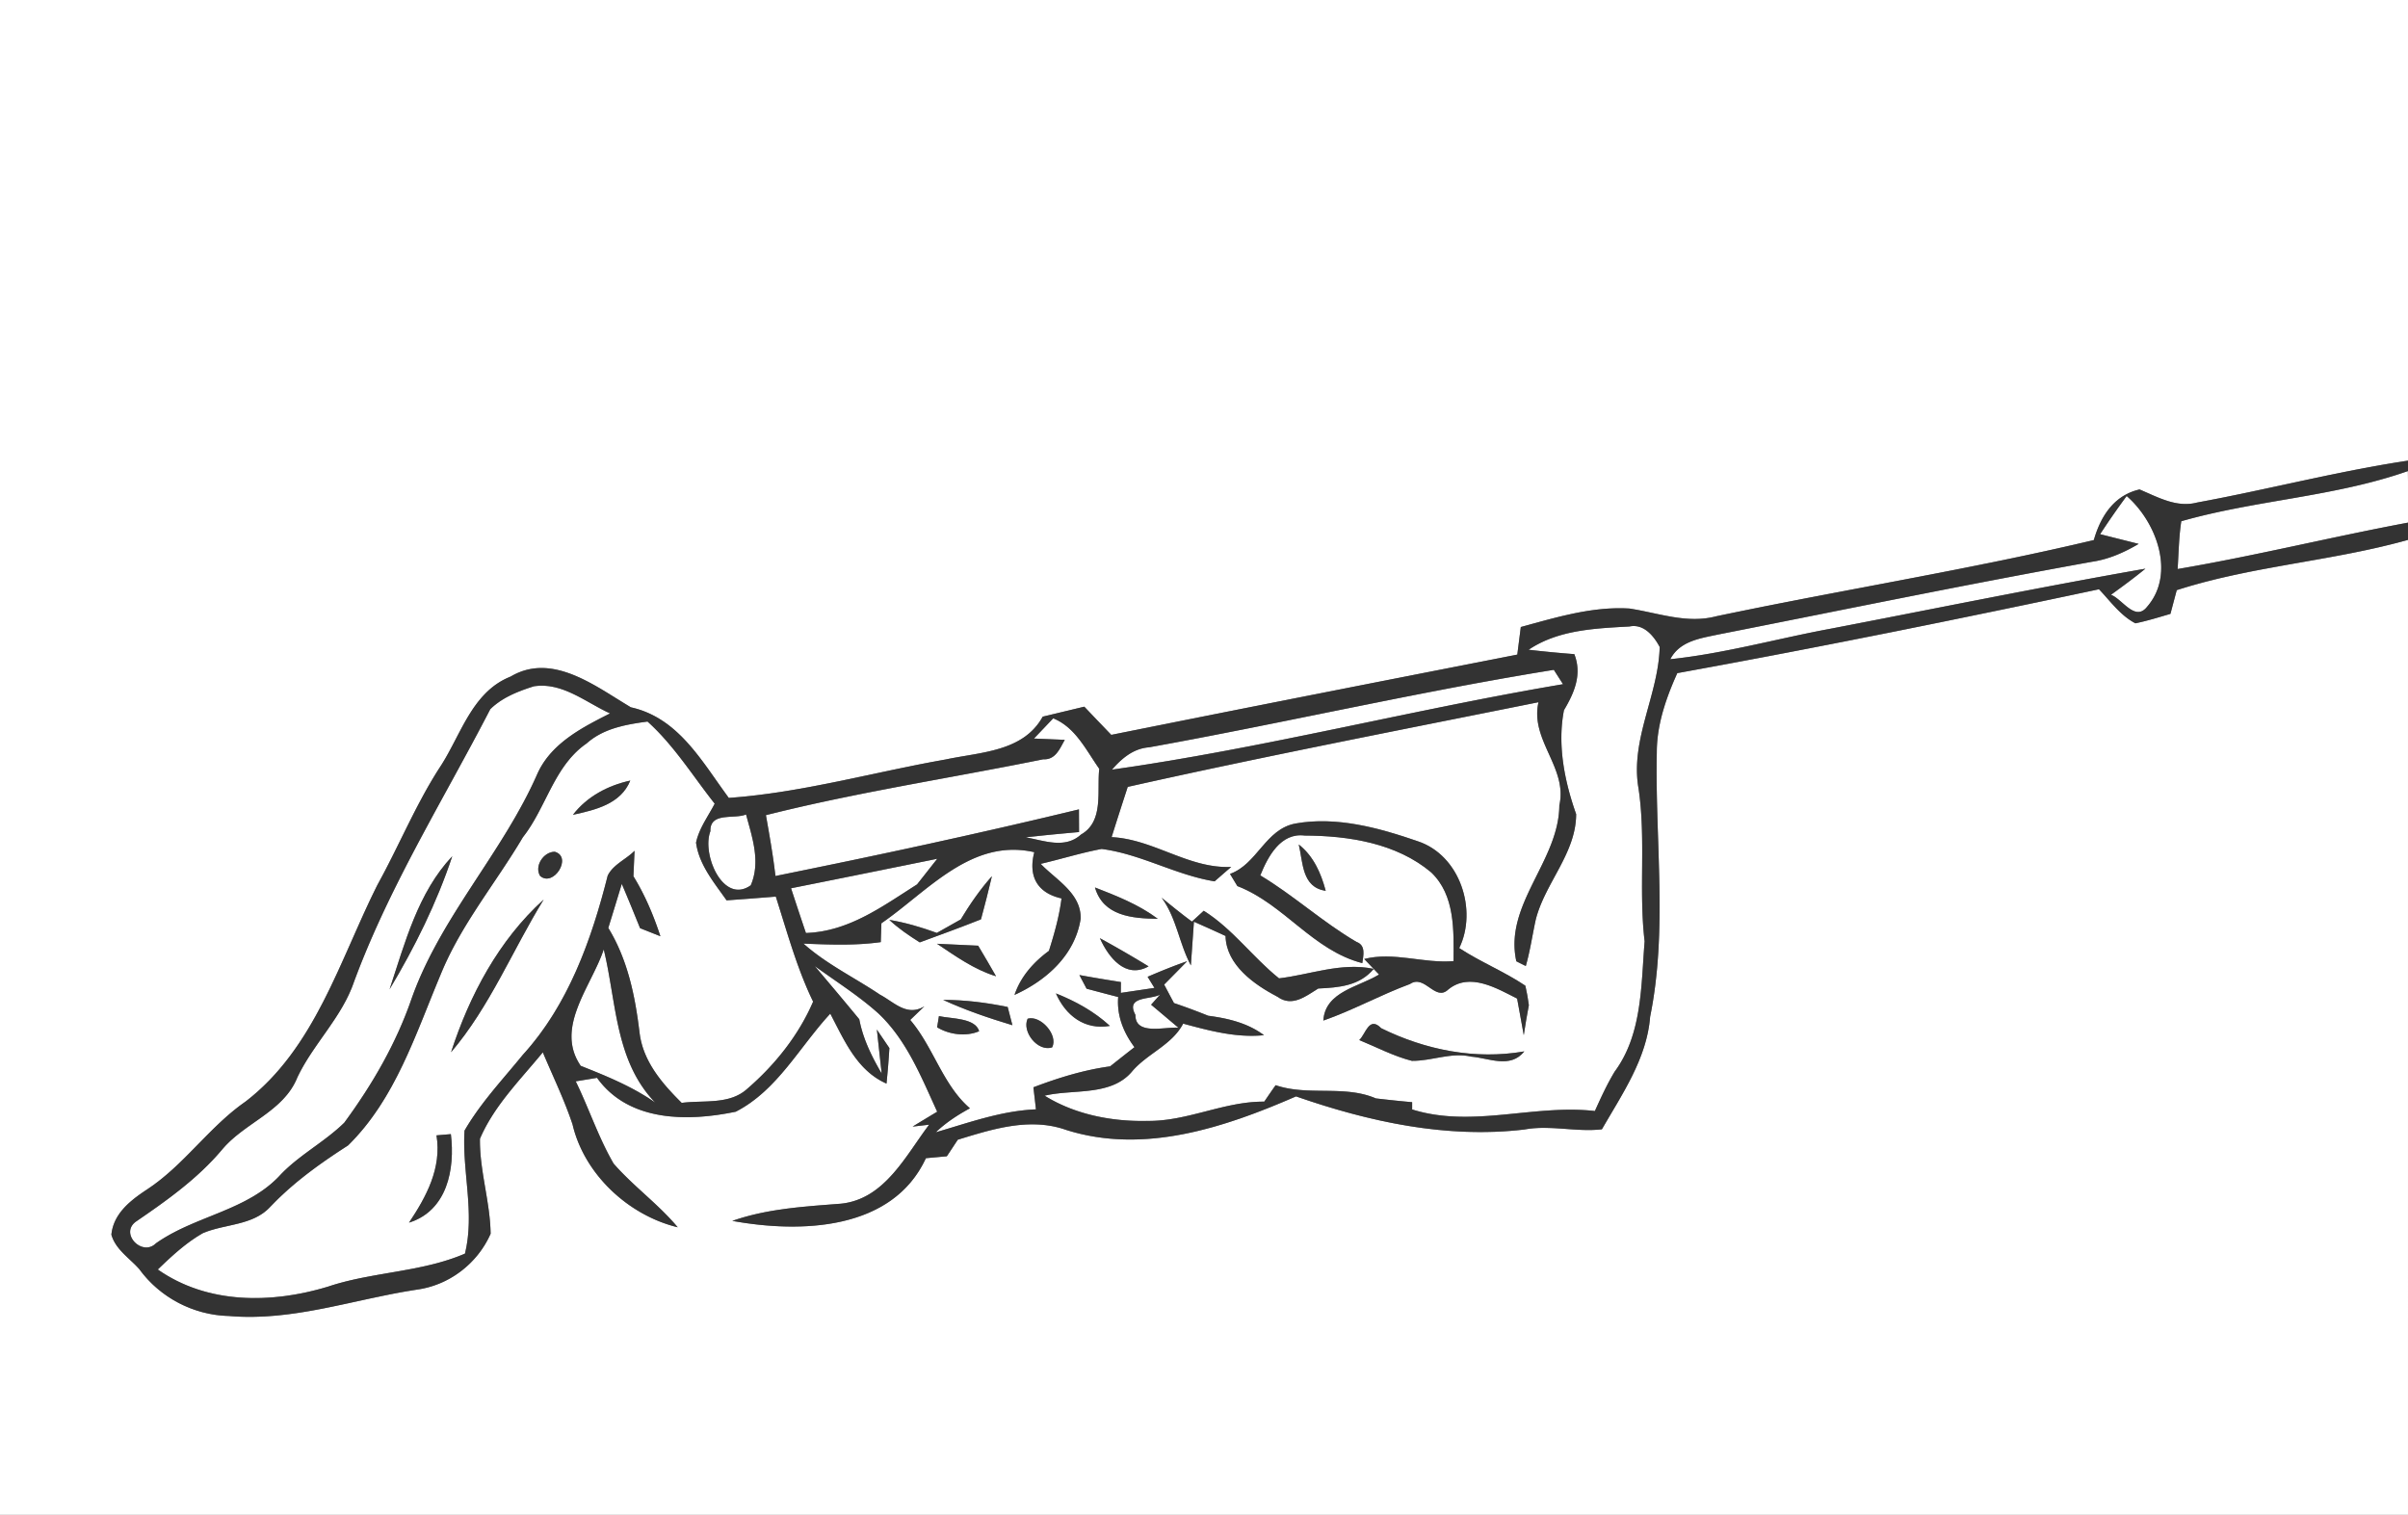 <svg width="275pt" height="173pt" viewBox="0 0 275 173" xmlns="http://www.w3.org/2000/svg"><rect x="0" y="0" width="275" height="173" fill="#808080" stroke="none"/><g fill="#FFF"><path d="M0 0h275v52.61c-8.11 1.22-16.05 3.31-24.11 4.79-2.33.61-4.48-.63-6.55-1.5-2.92.67-4.44 3.06-5.22 5.78-14.26 3.39-28.76 5.68-43.1 8.7-3.35.9-6.64-.38-9.93-.88-4.24-.26-8.36 1.01-12.41 2.11-.13 1.05-.27 2.1-.4 3.15-15.46 3.03-30.92 6.06-46.37 9.17-1.03-1.07-2.06-2.14-3.08-3.22l-4.75 1.14c-2.22 4.02-7.11 4.04-11.08 4.89-8.26 1.45-16.37 3.79-24.77 4.39-3.06-4.13-5.72-9.14-11.19-10.35-4.01-2.38-8.97-6.33-13.72-3.51-4.35 1.72-5.62 6.49-7.91 10.09-2.86 4.34-4.8 9.18-7.31 13.71-4.31 8.59-7.13 18.66-15.07 24.75-4.16 2.89-7 7.25-11.24 10.03-1.87 1.23-3.83 2.74-4.07 5.16.47 1.69 2.07 2.68 3.18 3.93 2.38 3.27 6.2 5.26 10.24 5.36 7.3.64 14.28-1.92 21.4-3 3.73-.49 6.97-2.96 8.49-6.39-.05-3.65-1.27-7.19-1.22-10.85 1.61-3.77 4.61-6.74 7.18-9.87 1.15 2.73 2.45 5.4 3.39 8.21 1.33 5.71 6.39 10.41 12.02 11.77-2.22-2.66-5.07-4.68-7.33-7.28-1.73-2.98-2.81-6.3-4.32-9.39l2.43-.4c3.62 5.05 10.36 5.01 15.84 3.87 4.74-2.42 7.29-7.42 10.8-11.2 1.6 3.05 3.04 6.5 6.42 7.99.14-1.36.25-2.71.33-4.06-.48-.7-.96-1.41-1.43-2.11.14 1.26.41 3.76.55 5.02-1.14-1.94-2.14-3.97-2.56-6.2-1.67-2.04-3.38-4.05-5.08-6.07 2.44 1.77 5.01 3.38 7.26 5.4 3.24 3.05 4.9 7.27 6.72 11.23-.94.56-1.88 1.13-2.81 1.7l1.89-.22c-2.68 3.54-5.07 8.48-10.02 9.02-4.2.33-8.44.56-12.46 1.97 7.77 1.41 18.27 1.13 22.11-7.16.8-.08 1.59-.15 2.39-.22.32-.47.94-1.42 1.25-1.89 4-1.23 8.27-2.59 12.41-1.11 8.89 2.8 18.07-.29 26.22-3.84 8.33 2.9 17.23 4.84 26.09 3.78 2.94-.54 5.9.32 8.84-.02 2.31-4.02 5.14-8.09 5.51-12.86 2.02-9.95.55-20.1.76-30.15-.01-3.18 1.05-6.23 2.34-9.09 16.1-2.92 32.15-6.18 48.16-9.58 1.3 1.36 2.44 3 4.16 3.89 1.35-.28 2.68-.69 4-1.08.18-.68.54-2.04.72-2.71 8.6-2.77 17.72-3.3 26.41-5.74V173H0V0z"/><path d="M249.11 59.53c8.51-2.43 17.5-2.78 25.88-5.73l.01 1.15v4.74c-8.8 1.65-17.49 3.8-26.31 5.3.12-1.82.14-3.66.42-5.46zM239.84 61.01a91.75 91.75 0 0 1 3.03-4.36c3.42 2.97 5.6 8.89 2.34 12.64-1.37 1.76-2.82-.86-4.13-1.36 1.33-.96 2.66-1.94 3.93-2.98-12.02 2.11-23.98 4.55-35.97 6.86-6.1 1.13-12.11 2.83-18.29 3.48 1.09-2.08 3.41-2.38 5.46-2.82 14.25-2.81 28.47-5.75 42.76-8.32 1.88-.28 3.64-1.07 5.27-2.03-1.1-.28-3.3-.83-4.4-1.11zM174.57 74.21c3.38-2.28 7.59-2.44 11.52-2.66 1.62-.34 2.78 1.08 3.45 2.34-.13 5.47-3.38 10.58-2.42 16.13.87 5.8.01 11.67.7 17.49-.41 5.05-.27 10.62-3.42 14.88-.87 1.44-1.57 2.97-2.26 4.5-6.98-.8-14.01 1.97-20.87-.18v-.83c-1.39-.12-2.77-.27-4.14-.43-3.63-1.56-7.72-.24-11.45-1.51-.44.62-.87 1.25-1.3 1.88-4.6-.04-8.81 2.28-13.4 2.2-4.02.09-8.24-.74-11.68-2.88 3.27-.79 7.62.11 10.02-2.81 1.75-2.03 4.52-2.98 5.8-5.42 3.01.81 6.07 1.64 9.23 1.32-1.87-1.4-4.11-1.92-6.37-2.22-1.29-.52-2.6-1.01-3.91-1.45-.38-.71-.75-1.41-1.12-2.11.88-.89 1.76-1.78 2.63-2.67-1.53.53-3.03 1.14-4.52 1.78l.78 1.27-3.84.57.01-1.24c-1.59-.25-3.17-.51-4.74-.8.2.39.62 1.17.82 1.56 1.2.32 2.4.64 3.61.95-.17 2.11.6 4.05 1.86 5.73-.93.72-1.86 1.46-2.78 2.19-3.01.41-5.92 1.31-8.76 2.39.07.63.22 1.89.29 2.52-3.95.16-7.68 1.53-11.44 2.62 1.16-1.11 2.5-1.98 3.9-2.74-3.1-2.66-4.16-6.98-6.82-10.09l1.62-1.56c-2 1.23-3.49-.5-5.06-1.32-2.91-1.96-6.12-3.49-8.75-5.84 2.94.12 5.9.24 8.83-.17.01-.54.05-1.61.07-2.15 5.29-3.64 10.26-9.76 17.46-8.12-.71 2.72.31 4.65 3.11 5.28-.26 2.04-.82 4.03-1.44 5.99-1.76 1.29-3.22 2.93-3.93 5.03 3.65-1.65 6.9-4.55 7.55-8.67.11-2.92-2.81-4.47-4.56-6.3 2.33-.54 4.61-1.26 6.96-1.7 4.48.58 8.45 2.98 12.9 3.7.63-.55 1.26-1.1 1.9-1.65-4.85.23-8.84-3.16-13.66-3.4.6-1.92 1.22-3.83 1.84-5.74 15.58-3.49 31.26-6.52 46.91-9.67-.99 4.34 3.36 7.48 2.38 11.78-.04 6.38-6.34 11.32-4.91 17.81.27.14.81.41 1.08.54.5-1.74.75-3.54 1.14-5.31 1.06-4.18 4.61-7.57 4.61-12.04-1.33-3.76-2.16-7.92-1.39-11.87 1.18-1.98 2.09-4.09 1.18-6.4-1.74-.13-3.48-.3-5.22-.5m-26.64 19.85c-3.42.64-4.35 4.64-7.46 5.75.21.35.63 1.04.84 1.39 5.32 2.05 8.61 7.34 14.27 8.8.12-.88.42-2.03-.66-2.42-3.86-2.26-7.16-5.3-10.99-7.6.87-2.15 2.32-4.9 5.07-4.55 5.03.02 10.48.87 14.45 4.21 2.74 2.62 2.57 6.64 2.55 10.13-3.42.29-6.84-1.1-10.2-.24l1.69 1.77c-2.32 1.43-6.16 1.95-6.36 5.26 3.39-1.18 6.53-2.93 9.89-4.17 1.69-1.16 2.88 2.06 4.38.62 2.44-1.99 5.52-.14 7.86 1.04.26 1.39.51 2.78.76 4.18.17-1.14.36-2.28.58-3.42-.1-.75-.23-1.49-.4-2.23-2.39-1.61-5.13-2.71-7.55-4.3 2.1-4.31.11-10.6-4.74-12.2-4.42-1.53-9.3-2.87-13.98-2.02m.39 2.39c.5 2.04.34 4.9 3.08 5.29-.54-2.03-1.4-3.97-3.08-5.29m-38.6 8.56c-.91.51-1.82 1.03-2.73 1.54-1.76-.64-3.57-1.18-5.43-1.49 1.06.99 2.26 1.8 3.48 2.57 2.34-.86 4.68-1.71 6.99-2.63.45-1.64.86-3.29 1.25-4.93-1.35 1.52-2.51 3.2-3.56 4.94m15.33-3.65c.94 3.27 4.27 3.54 7.17 3.58-2.16-1.62-4.68-2.61-7.17-3.58m7.61 1.17c1.71 2.31 2 5.24 3.34 7.73.09-1.25.26-3.75.35-4.99 1.2.54 2.41 1.06 3.61 1.63.08 3.32 3.28 5.56 5.96 6.96 1.66 1.19 3.23-.1 4.63-.96 2.33-.11 4.71-.29 6.33-2.24-3.69-.78-7.21.65-10.81 1.08-3.01-2.41-5.29-5.64-8.6-7.72-.45.42-.9.83-1.35 1.24-1.18-.88-2.33-1.8-3.46-2.73m-7.05 4.62c.97 2.17 2.93 4.7 5.56 3.22-1.83-1.12-3.68-2.19-5.56-3.22m-18.6.64c2.13 1.42 4.25 2.95 6.74 3.71-.67-1.18-1.35-2.33-2.04-3.49-1.57-.07-3.14-.15-4.7-.22m.7 6.41c2.56 1.18 5.22 2.08 7.91 2.89-.13-.52-.41-1.56-.54-2.08-2.43-.5-4.89-.81-7.37-.81m12.88-.74c1.11 2.52 3.27 4.21 6.16 3.71-1.78-1.64-3.92-2.82-6.16-3.71m-13.57 3.87c1.38.84 3.3 1.09 4.8.45-.44-1.54-3.18-1.41-4.59-1.73-.05.32-.15.96-.21 1.28m10.34-.98c-.69 1.49 1.17 3.82 2.8 3.27.72-1.41-1.32-3.7-2.8-3.27m37.87 2.44c1.99.81 3.92 1.84 6.01 2.37 2.28.03 4.49-1.01 6.77-.48 2.05.16 4.46 1.41 6.07-.6-5.61.98-11.29-.16-16.35-2.65-1.38-1.43-1.77.69-2.5 1.36z"/><path d="M131.23 85.35c15.43-2.78 30.76-6.36 46.22-8.85l1.05 1.64c-17.23 2.91-34.21 7.32-51.51 9.76 1.12-1.3 2.46-2.42 4.24-2.55zM55.99 81c1.35-1.34 3.21-2.06 4.99-2.62 3.24-.49 5.92 1.84 8.69 3.1-3.2 1.61-6.71 3.41-8.28 6.85-3.95 9.05-11.08 16.37-14.39 25.74-1.76 5.11-4.49 9.81-7.68 14.15-2.22 2.18-5.05 3.63-7.22 5.88-3.79 4.2-9.79 4.71-14.29 7.9-1.58 1.57-4.19-1.14-2.27-2.49 3.51-2.4 6.99-4.87 9.76-8.14 2.56-3.14 7.09-4.38 8.66-8.32 1.83-3.86 5.11-6.87 6.49-10.98C44.49 101.16 50.68 91.28 55.99 81m-11.5 31.99c2.87-4.79 5.4-9.89 7.16-15.2-3.93 4.17-5.4 9.9-7.16 15.2z"/><path d="M66.99 84.91c1.92-1.72 4.49-2.17 6.96-2.5 3.03 2.73 5.16 6.2 7.67 9.38-.75 1.45-1.79 2.82-2.13 4.45.34 2.53 2.07 4.57 3.49 6.59 1.87-.14 3.75-.27 5.62-.43 1.29 4.04 2.4 8.17 4.26 12-1.65 3.83-4.33 7.19-7.47 9.91-2.04 1.9-5 1.32-7.54 1.65-2.26-2.24-4.45-4.78-4.82-8.09-.5-4.14-1.35-8.28-3.56-11.89.52-1.67 1.03-3.35 1.54-5.03.72 1.67 1.4 3.37 2.09 5.06l2.32.92c-.78-2.38-1.76-4.71-3.08-6.85.03-.73.09-2.19.13-2.91-.96.98-2.45 1.56-3.07 2.84-1.85 7.33-4.51 14.78-9.69 20.46-2.29 2.82-4.83 5.49-6.66 8.66-.29 4.66 1.2 9.37.05 14.05-5 2.15-10.58 2.06-15.71 3.79-6.41 1.93-13.7 2-19.37-1.98 1.59-1.53 3.22-3.05 5.15-4.15 2.53-1.08 5.69-.84 7.69-3 2.62-2.77 5.7-4.97 8.89-7.02 5.41-5.31 7.72-12.74 10.59-19.56 2.31-5.67 6.28-10.4 9.37-15.63 2.69-3.4 3.55-8.15 7.28-10.72m-1.56 8.15c2.55-.56 5.46-1.22 6.55-3.91-2.55.56-4.93 1.81-6.55 3.91m-2.07 4.22c-1.27-.01-2.37 1.63-1.68 2.76 1.52 1.34 3.74-2.16 1.68-2.76m-11.85 22.9c4.44-5.21 7.02-11.66 10.58-17.44-5.12 4.63-8.47 10.93-10.58 17.44m-1.66 9.49c.6 3.74-1.14 6.97-3.14 9.97 4.37-1.37 5.27-6.12 4.78-10.11-.41.04-1.23.11-1.64.14zM118.08 84.35c.55-.57 1.65-1.73 2.2-2.31 2.56 1.04 3.76 3.65 5.26 5.77-.29 2.51.56 6-2.08 7.5-1.83 1.67-4.21.7-6.32.32 2.03-.23 4.06-.42 6.09-.6 0-.65-.01-1.94-.01-2.59-11.5 2.78-23.07 5.27-34.66 7.61-.27-2.33-.68-4.64-1.09-6.95 10.44-2.63 21.12-4.24 31.67-6.38 1.41.08 1.89-1.22 2.46-2.22-.88-.04-2.64-.11-3.52-.15z"/><path d="M81.13 94.93c-.07-2.23 2.75-1.34 4.07-1.91.71 2.63 1.69 5.42.54 8.09-3.15 2.24-5.63-3.53-4.61-6.18zM90.34 101.45c5.57-1.11 11.13-2.24 16.7-3.37-.58.73-1.73 2.2-2.31 2.93-3.96 2.51-7.79 5.38-12.69 5.55-.58-1.7-1.14-3.4-1.7-5.11zM68.95 108.43c1.46 6 1.27 12.72 5.87 17.49-2.62-1.83-5.55-3.02-8.5-4.19-3.01-4.38 1.25-9.12 2.63-13.3zM129.67 115.92c-1.18-2.2 1.74-1.71 2.82-2.33l-1.03 1.16c.78.65 2.34 1.97 3.12 2.63-1.5-.14-4.94.92-4.91-1.46z"/></g><g fill="#333"><path d="M250.89 57.4c8.06-1.48 16-3.57 24.11-4.79v2.34l-.01-1.15c-8.38 2.95-17.37 3.3-25.88 5.73-.28 1.8-.3 3.64-.42 5.46 8.82-1.5 17.51-3.65 26.31-5.3v1.97c-8.69 2.44-17.81 2.97-26.41 5.74-.18.67-.54 2.03-.72 2.71-1.32.39-2.65.8-4 1.08-1.72-.89-2.86-2.53-4.16-3.89-16.01 3.4-32.06 6.66-48.16 9.58-1.29 2.86-2.35 5.91-2.34 9.09-.21 10.05 1.26 20.2-.76 30.15-.37 4.77-3.2 8.84-5.51 12.86-2.94.34-5.9-.52-8.84.02-8.86 1.06-17.76-.88-26.09-3.78-8.15 3.55-17.33 6.64-26.22 3.84-4.14-1.48-8.41-.12-12.41 1.11-.31.47-.93 1.42-1.25 1.89-.8.07-1.59.14-2.39.22-3.84 8.29-14.34 8.57-22.11 7.16 4.02-1.41 8.26-1.64 12.46-1.97 4.95-.54 7.34-5.48 10.02-9.02l-1.89.22c.93-.57 1.87-1.14 2.81-1.7-1.82-3.96-3.48-8.18-6.72-11.23-2.25-2.02-4.82-3.63-7.26-5.4 1.7 2.02 3.41 4.03 5.08 6.07.42 2.23 1.42 4.26 2.56 6.2-.14-1.26-.41-3.76-.55-5.02.47.7.95 1.41 1.43 2.11-.08 1.35-.19 2.7-.33 4.06-3.38-1.49-4.82-4.94-6.42-7.99-3.51 3.78-6.06 8.78-10.8 11.2-5.48 1.14-12.22 1.18-15.84-3.87l-2.43.4c1.51 3.09 2.59 6.41 4.32 9.39 2.26 2.6 5.11 4.62 7.33 7.28-5.63-1.36-10.69-6.06-12.02-11.77-.94-2.81-2.24-5.48-3.39-8.21-2.57 3.13-5.57 6.1-7.18 9.87-.05 3.66 1.17 7.2 1.22 10.85-1.52 3.43-4.76 5.9-8.49 6.39-7.12 1.08-14.1 3.64-21.4 3-4.04-.1-7.86-2.09-10.24-5.36-1.11-1.25-2.71-2.24-3.18-3.93.24-2.42 2.2-3.93 4.07-5.16 4.24-2.78 7.08-7.14 11.24-10.03 7.94-6.09 10.76-16.16 15.07-24.75 2.51-4.53 4.45-9.37 7.31-13.71 2.29-3.6 3.56-8.37 7.91-10.09 4.75-2.82 9.71 1.13 13.72 3.51 5.47 1.21 8.13 6.22 11.19 10.35 8.4-.6 16.51-2.94 24.77-4.39 3.97-.85 8.86-.87 11.08-4.89l4.75-1.14c1.02 1.08 2.05 2.15 3.08 3.22 15.45-3.11 30.91-6.14 46.37-9.17.13-1.05.27-2.1.4-3.15 4.05-1.1 8.17-2.37 12.41-2.11 3.29.5 6.58 1.78 9.93.88 14.34-3.02 28.84-5.31 43.1-8.7.78-2.72 2.3-5.11 5.22-5.78 2.07.87 4.22 2.11 6.55 1.5m-11.05 3.61c1.1.28 3.3.83 4.4 1.11-1.63.96-3.39 1.75-5.27 2.03-14.29 2.57-28.51 5.51-42.76 8.32-2.05.44-4.37.74-5.46 2.82 6.18-.65 12.19-2.35 18.29-3.48 11.99-2.31 23.95-4.75 35.97-6.86-1.27 1.04-2.6 2.02-3.93 2.98 1.31.5 2.76 3.12 4.13 1.36 3.26-3.75 1.08-9.67-2.34-12.64a91.75 91.75 0 0 0-3.03 4.36m-65.27 13.2c1.74.2 3.48.37 5.22.5.91 2.31 0 4.42-1.18 6.4-.77 3.95.06 8.11 1.39 11.87 0 4.47-3.55 7.86-4.61 12.04-.39 1.77-.64 3.57-1.14 5.31-.27-.13-.81-.4-1.08-.54-1.43-6.49 4.87-11.43 4.91-17.81.98-4.3-3.37-7.44-2.38-11.78-15.65 3.15-31.33 6.18-46.91 9.67-.62 1.91-1.24 3.82-1.84 5.74 4.82.24 8.81 3.63 13.66 3.4-.64.55-1.27 1.1-1.9 1.65-4.45-.72-8.42-3.12-12.9-3.7-2.35.44-4.63 1.16-6.96 1.7 1.75 1.83 4.67 3.38 4.56 6.3-.65 4.12-3.9 7.02-7.55 8.67.71-2.1 2.17-3.74 3.93-5.03.62-1.96 1.18-3.95 1.44-5.99-2.8-.63-3.82-2.56-3.11-5.28-7.2-1.64-12.17 4.48-17.46 8.12-.02.54-.06 1.61-.07 2.15-2.93.41-5.89.29-8.83.17 2.63 2.35 5.84 3.88 8.75 5.84 1.57.82 3.06 2.55 5.06 1.32l-1.62 1.56c2.66 3.11 3.72 7.43 6.82 10.09-1.4.76-2.74 1.63-3.9 2.74 3.76-1.09 7.49-2.46 11.44-2.62-.07-.63-.22-1.89-.29-2.52 2.84-1.08 5.75-1.98 8.76-2.39.92-.73 1.85-1.47 2.78-2.19-1.26-1.68-2.03-3.62-1.86-5.73-1.21-.31-2.41-.63-3.61-.95-.2-.39-.62-1.17-.82-1.56 1.57.29 3.15.55 4.74.8l-.01 1.24 3.84-.57-.78-1.27c1.49-.64 2.99-1.25 4.52-1.78-.87.89-1.75 1.78-2.63 2.67.37.7.74 1.4 1.12 2.11 1.31.44 2.62.93 3.91 1.45 2.26.3 4.5.82 6.37 2.22-3.16.32-6.22-.51-9.23-1.32-1.28 2.44-4.05 3.39-5.8 5.42-2.4 2.92-6.75 2.02-10.02 2.81 3.44 2.14 7.66 2.97 11.68 2.88 4.59.08 8.8-2.24 13.4-2.2.43-.63.86-1.26 1.3-1.88 3.73 1.27 7.82-.05 11.45 1.51 1.37.16 2.75.31 4.14.43v.83c6.86 2.15 13.89-.62 20.87.18.69-1.53 1.39-3.06 2.26-4.5 3.15-4.26 3.01-9.83 3.42-14.88-.69-5.82.17-11.69-.7-17.49-.96-5.55 2.29-10.66 2.42-16.13-.67-1.26-1.83-2.68-3.45-2.34-3.93.22-8.14.38-11.52 2.66m-43.34 11.14c-1.78.13-3.12 1.25-4.24 2.55 17.3-2.44 34.28-6.85 51.51-9.76l-1.05-1.64c-15.46 2.49-30.79 6.07-46.22 8.85M55.99 81c-5.31 10.28-11.5 20.16-15.54 31.07-1.38 4.11-4.66 7.12-6.49 10.98-1.57 3.94-6.1 5.18-8.66 8.32-2.77 3.27-6.25 5.74-9.76 8.14-1.92 1.35.69 4.06 2.27 2.49 4.5-3.19 10.5-3.7 14.29-7.9 2.17-2.25 5-3.7 7.22-5.88 3.19-4.34 5.92-9.04 7.68-14.15 3.31-9.37 10.44-16.69 14.39-25.74 1.57-3.44 5.08-5.24 8.28-6.85-2.77-1.26-5.45-3.59-8.69-3.1-1.78.56-3.64 1.28-4.99 2.62m11 3.91c-3.73 2.57-4.59 7.32-7.28 10.72-3.09 5.23-7.06 9.96-9.37 15.63-2.87 6.82-5.18 14.25-10.59 19.56-3.19 2.05-6.27 4.25-8.89 7.02-2 2.16-5.16 1.92-7.69 3-1.93 1.1-3.56 2.62-5.15 4.15 5.67 3.98 12.96 3.91 19.37 1.98 5.13-1.73 10.71-1.64 15.71-3.79 1.15-4.68-.34-9.39-.05-14.05 1.83-3.17 4.37-5.84 6.66-8.66 5.18-5.68 7.84-13.13 9.69-20.46.62-1.28 2.11-1.86 3.07-2.84-.04.72-.1 2.18-.13 2.91 1.32 2.14 2.3 4.47 3.08 6.85l-2.32-.92c-.69-1.69-1.37-3.39-2.09-5.06-.51 1.68-1.02 3.36-1.54 5.03 2.21 3.61 3.06 7.75 3.56 11.89.37 3.31 2.56 5.85 4.82 8.09 2.54-.33 5.5.25 7.54-1.65 3.14-2.72 5.82-6.08 7.47-9.91-1.86-3.83-2.97-7.96-4.26-12-1.87.16-3.75.29-5.62.43-1.42-2.02-3.15-4.06-3.49-6.59.34-1.63 1.38-3 2.13-4.45-2.51-3.18-4.64-6.65-7.67-9.38-2.47.33-5.04.78-6.96 2.5m51.09-.56c.88.04 2.64.11 3.52.15-.57 1-1.05 2.3-2.46 2.22-10.55 2.14-21.23 3.75-31.67 6.38.41 2.31.82 4.62 1.09 6.95 11.59-2.34 23.16-4.83 34.66-7.61 0 .65.01 1.94.01 2.59-2.03.18-4.06.37-6.09.6 2.11.38 4.49 1.35 6.32-.32 2.64-1.5 1.79-4.99 2.08-7.5-1.5-2.12-2.7-4.73-5.26-5.77-.55.58-1.65 1.74-2.2 2.31M81.13 94.93c-1.02 2.65 1.46 8.42 4.61 6.18 1.15-2.67.17-5.46-.54-8.09-1.32.57-4.14-.32-4.07 1.91m9.21 6.52c.56 1.71 1.12 3.41 1.7 5.11 4.9-.17 8.73-3.04 12.69-5.55.58-.73 1.73-2.2 2.31-2.93-5.57 1.13-11.13 2.26-16.7 3.37m-21.39 6.98c-1.38 4.18-5.64 8.92-2.63 13.3 2.95 1.17 5.88 2.36 8.5 4.19-4.6-4.77-4.41-11.49-5.87-17.49m60.72 7.49c-.03 2.38 3.41 1.32 4.91 1.46-.78-.66-2.34-1.98-3.12-2.63l1.03-1.16c-1.08.62-4 .13-2.82 2.33z"/><path d="M65.43 93.06c1.62-2.1 4-3.35 6.55-3.91-1.09 2.69-4 3.35-6.55 3.91zM147.93 94.06c4.68-.85 9.56.49 13.98 2.02 4.85 1.6 6.84 7.89 4.74 12.2 2.42 1.59 5.16 2.69 7.55 4.3.17.74.3 1.48.4 2.23-.22 1.14-.41 2.28-.58 3.42-.25-1.4-.5-2.79-.76-4.18-2.34-1.18-5.42-3.03-7.86-1.04-1.5 1.44-2.69-1.78-4.38-.62-3.36 1.24-6.5 2.99-9.89 4.17.2-3.31 4.04-3.83 6.36-5.26l-1.69-1.77c3.36-.86 6.78.53 10.2.24.02-3.49.19-7.51-2.55-10.13-3.97-3.34-9.42-4.19-14.45-4.21-2.75-.35-4.2 2.4-5.07 4.55 3.83 2.3 7.13 5.34 10.99 7.6 1.08.39.78 1.54.66 2.42-5.66-1.46-8.95-6.75-14.27-8.8-.21-.35-.63-1.04-.84-1.39 3.11-1.11 4.04-5.11 7.46-5.75zM63.36 97.28c2.06.6-.16 4.1-1.68 2.76-.69-1.13.41-2.77 1.68-2.76z"/><path d="M148.32 96.45c1.68 1.32 2.54 3.26 3.08 5.29-2.74-.39-2.58-3.25-3.08-5.29zM44.49 112.99c1.76-5.3 3.23-11.03 7.16-15.2-1.76 5.31-4.29 10.41-7.16 15.2zM109.72 105.01c1.05-1.74 2.21-3.42 3.56-4.94-.39 1.64-.8 3.29-1.25 4.93-2.31.92-4.65 1.77-6.99 2.63-1.22-.77-2.42-1.58-3.48-2.57 1.86.31 3.67.85 5.43 1.49.91-.51 1.82-1.03 2.73-1.54zM125.05 101.36c2.49.97 5.01 1.96 7.17 3.58-2.9-.04-6.23-.31-7.17-3.58zM51.51 120.18c2.11-6.51 5.46-12.81 10.58-17.44-3.56 5.78-6.14 12.23-10.58 17.44zM132.66 102.53c1.13.93 2.28 1.85 3.46 2.73.45-.41.9-.82 1.35-1.24 3.31 2.08 5.59 5.31 8.6 7.72 3.6-.43 7.12-1.86 10.81-1.08-1.62 1.95-4 2.13-6.33 2.24-1.4.86-2.97 2.15-4.63.96-2.68-1.4-5.88-3.64-5.96-6.96-1.2-.57-2.41-1.09-3.61-1.63-.09 1.24-.26 3.74-.35 4.99-1.34-2.49-1.63-5.42-3.34-7.73zM125.61 107.15c1.88 1.03 3.73 2.1 5.56 3.22-2.63 1.48-4.59-1.05-5.56-3.22zM107.01 107.79c1.56.07 3.13.15 4.7.22.69 1.16 1.37 2.31 2.04 3.49-2.49-.76-4.61-2.29-6.74-3.71zM107.71 114.2c2.48 0 4.94.31 7.37.81.13.52.41 1.56.54 2.08-2.69-.81-5.35-1.71-7.91-2.89zM120.59 113.46c2.24.89 4.38 2.07 6.16 3.71-2.89.5-5.05-1.19-6.16-3.71zM107.02 117.33c.06-.32.16-.96.21-1.28 1.41.32 4.15.19 4.59 1.73-1.5.64-3.42.39-4.8-.45zM117.36 116.35c1.48-.43 3.52 1.86 2.8 3.27-1.63.55-3.49-1.78-2.8-3.27zM155.23 118.79c.73-.67 1.12-2.79 2.5-1.36 5.06 2.49 10.74 3.63 16.35 2.65-1.61 2.01-4.02.76-6.07.6-2.28-.53-4.49.51-6.77.48-2.09-.53-4.02-1.56-6.01-2.37zM49.85 129.67c.41-.03 1.23-.1 1.64-.14.49 3.99-.41 8.74-4.78 10.11 2-3 3.74-6.23 3.14-9.97z"/></g></svg>